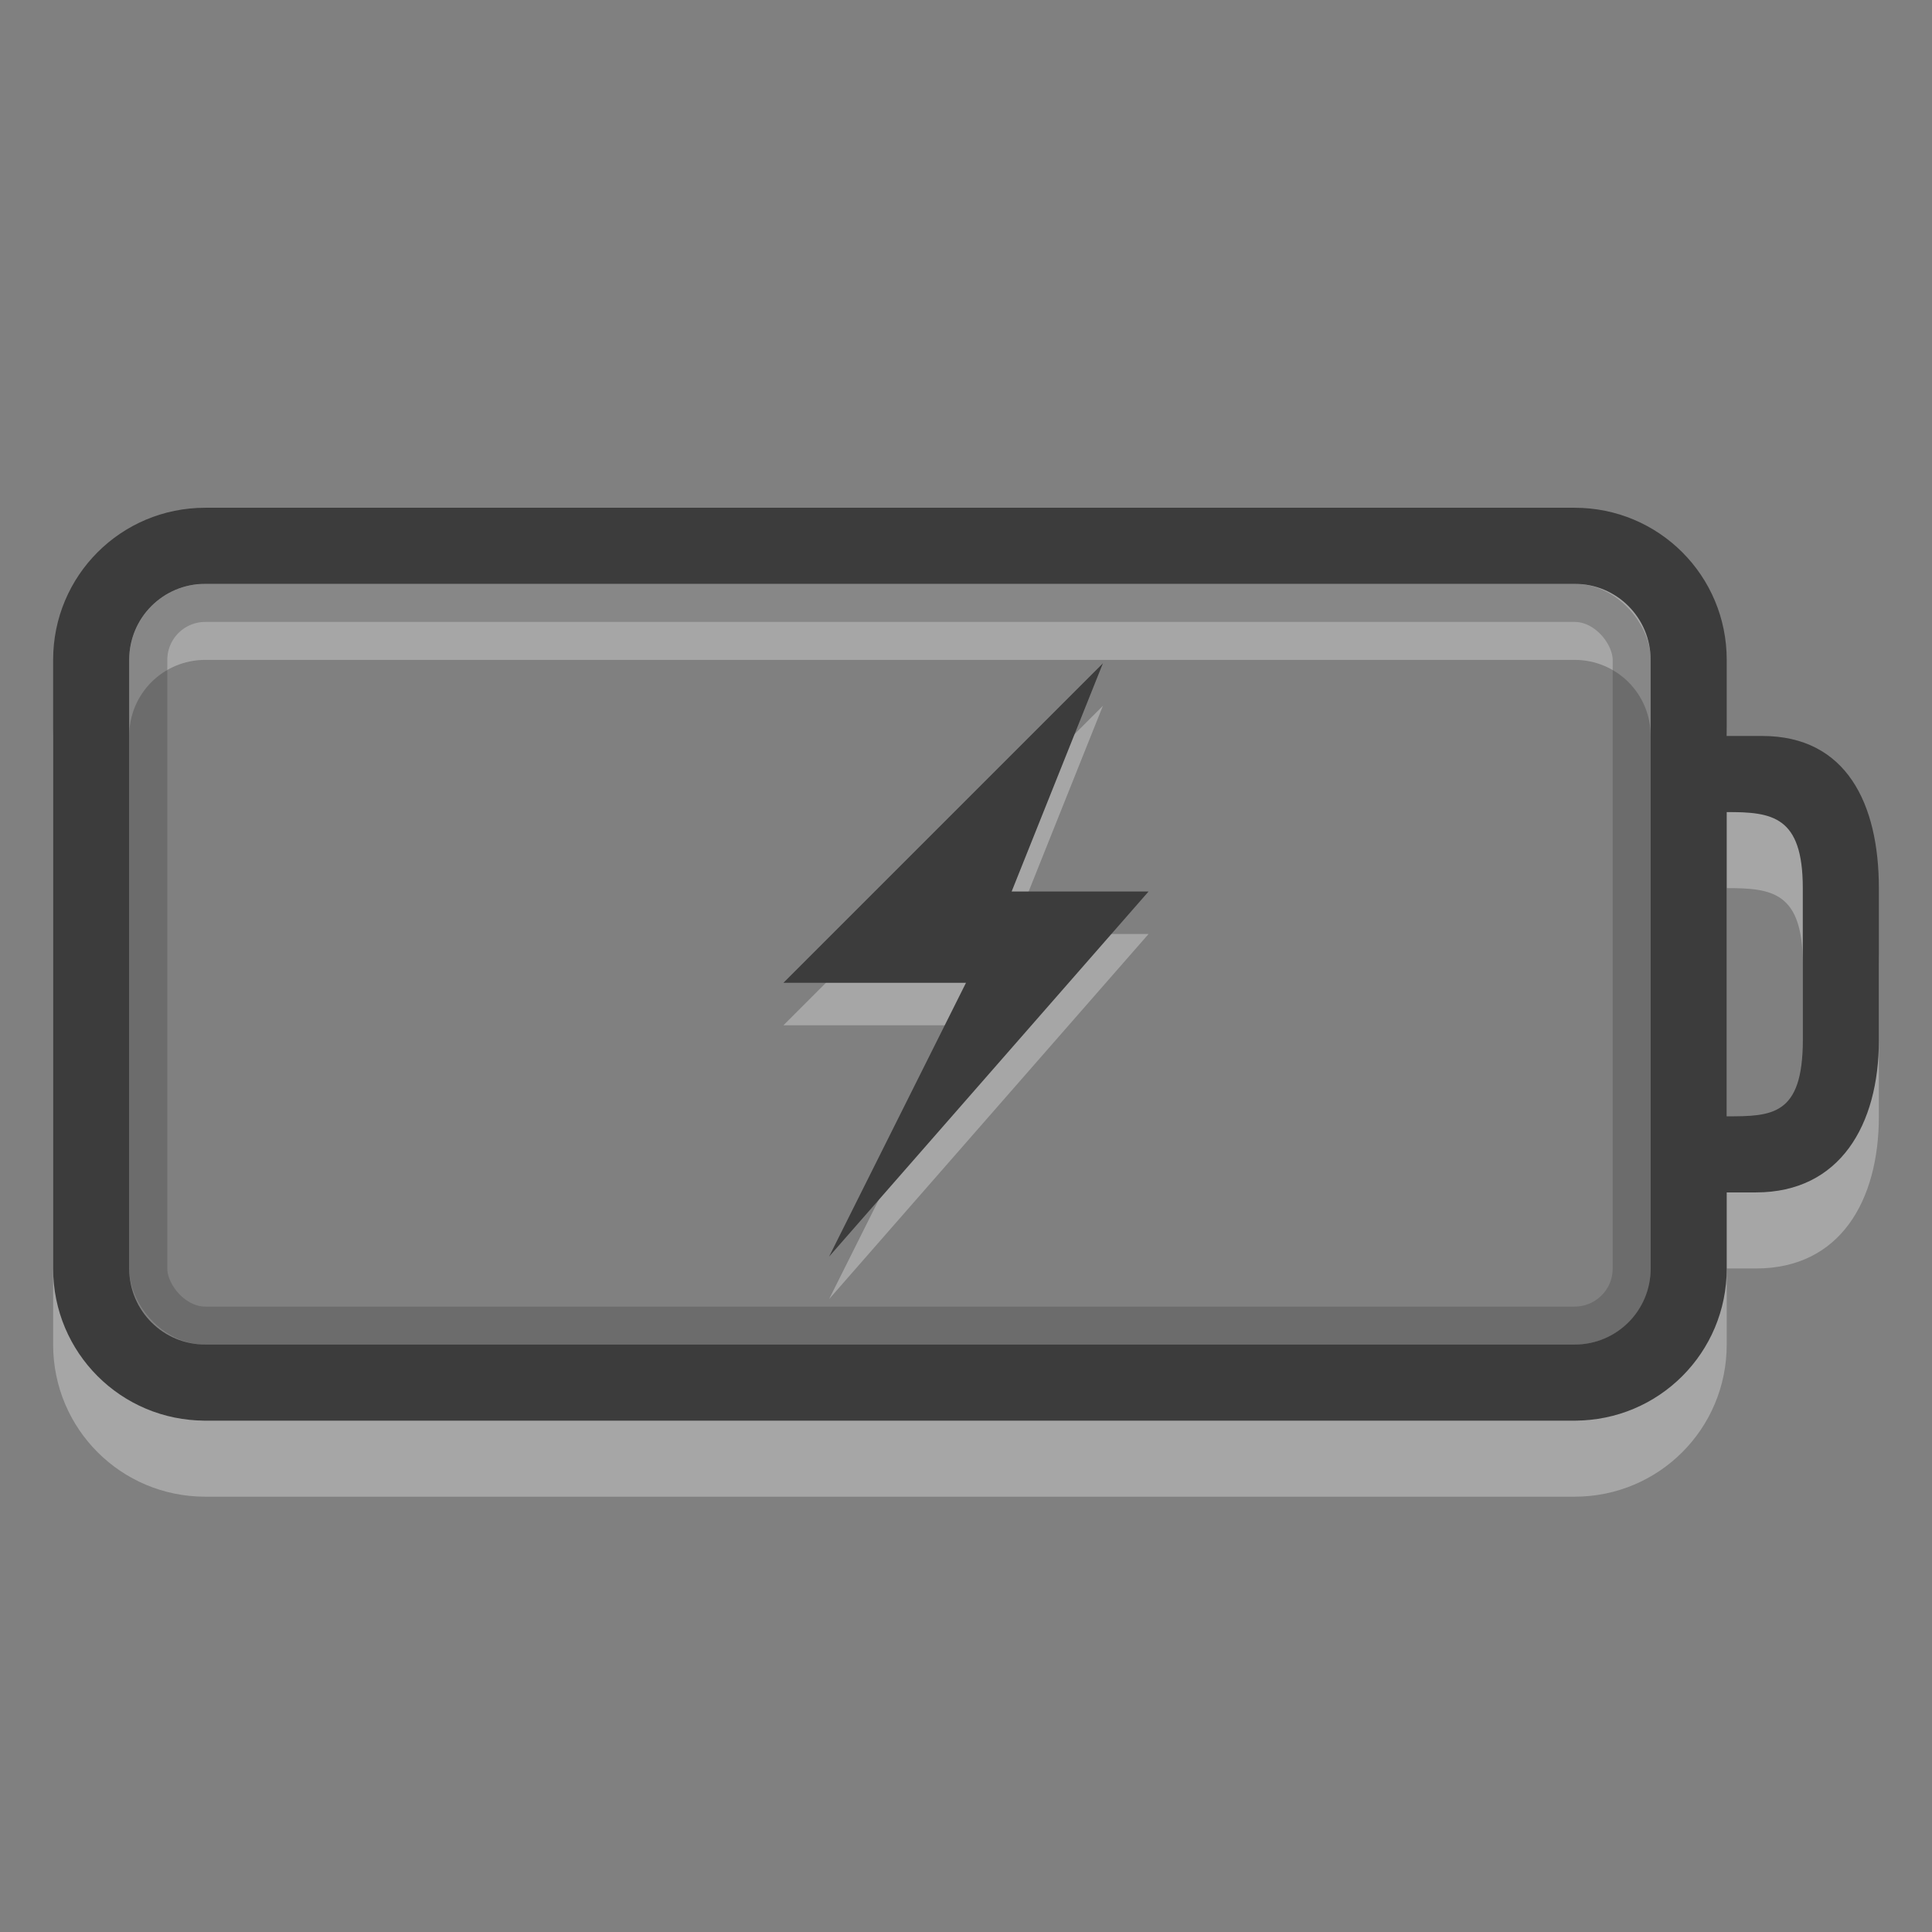 <?xml version="1.0" encoding="UTF-8" standalone="no"?>
<!-- Created with Inkscape (http://www.inkscape.org/) -->

<svg
   xmlns:dc="http://purl.org/dc/elements/1.1/"
   xmlns:cc="http://creativecommons.org/ns#"
   xmlns:rdf="http://www.w3.org/1999/02/22-rdf-syntax-ns#"
   xmlns:svg="http://www.w3.org/2000/svg"
   xmlns="http://www.w3.org/2000/svg"
   xmlns:sodipodi="http://sodipodi.sourceforge.net/DTD/sodipodi-0.dtd"
   xmlns:inkscape="http://www.inkscape.org/namespaces/inkscape"
   version="1.1"
   width="16"
   height="16"
   id="svg3014"
   inkscape:version="0.91 r13725"
   sodipodi:docname="battery-000-charging.svg">
  <rect width="100%" height="100%" fill="#808080" stroke="none"/>
  <sodipodi:namedview
     pagecolor="#ffffff"
     bordercolor="#666666"
     borderopacity="1"
     objecttolerance="10"
     gridtolerance="10"
     guidetolerance="10"
     inkscape:pageopacity="0"
     inkscape:pageshadow="2"
     inkscape:window-width="1920"
     inkscape:window-height="994"
     id="namedview10"
     showgrid="false"
     inkscape:zoom="39.333333"
     inkscape:cx="0.54365031"
     inkscape:cy="9.7510593"
     inkscape:window-x="0"
     inkscape:window-y="32"
     inkscape:window-maximized="1"
     inkscape:current-layer="svg3014" />
  <defs
     id="defs3016" />
  <path
     d="m 1.7,4.835 c -0.698,0 -1.26,0.562 -1.26,1.26 l 0,5.04 c 0,0.698 0.562,1.26 1.26,1.26 l 11.34,0 c 0.698,0 1.26,-0.562 1.26,-1.26 l 0,-0.63 0.242,0 c 0.698,0 1.018,-0.562 1.018,-1.26 l 0,-1.26 c 0,-0.698 -0.268,-1.26 -0.966,-1.26 l -0.294,0 0,-0.63 c 0,-0.698 -0.562,-1.26 -1.26,-1.26 z m 0,0.63 11.34,0 c 0.349,0 0.63,0.281 0.63,0.63 l 0,5.04 c 0,0.349 -0.281,0.63 -0.63,0.63 l -11.34,0 c -0.349,0 -0.63,-0.281 -0.63,-0.63 l 0,-5.04 c 0,-0.349 0.281,-0.63 0.63,-0.63 z m 12.6,1.89 c 0.376,0 0.63,0.032 0.63,0.63 l 0,1.26 c 0,0.625 -0.256,0.63 -0.63,0.63 z"
     id="rect2401-5"
     style="display:inline;overflow:visible;visibility:visible;opacity:0.3;fill:#ffffff;fill-opacity:1;fill-rule:nonzero;stroke:none;stroke-width:1;marker:none;enable-background:accumulate"
     inkscape:connector-curvature="0" />
  <path
     d="m 1.7,4.205 c -0.698,0 -1.26,0.562 -1.26,1.26 l 0,5.04 c 0,0.698 0.562,1.26 1.26,1.26 l 11.34,0 c 0.698,0 1.26,-0.562 1.26,-1.26 l 0,-0.63 0.242,0 C 15.24,9.875 15.56,9.313 15.56,8.615 l 0,-1.26 c 0,-0.698 -0.268,-1.26 -0.966,-1.26 l -0.294,0 0,-0.63 c 0,-0.698 -0.562,-1.26 -1.26,-1.26 z m 0,0.63 11.34,0 c 0.349,0 0.63,0.281 0.63,0.63 l 0,5.04 c 0,0.349 -0.281,0.63 -0.63,0.63 l -11.34,0 c -0.349,0 -0.63,-0.281 -0.63,-0.63 l 0,-5.04 c 0,-0.349 0.281,-0.63 0.63,-0.63 z m 12.6,1.89 c 0.376,0 0.63,0.032 0.63,0.63 l 0,1.26 c 0,0.625 -0.256,0.63 -0.63,0.63 z"
     id="rect2401"
     style="display:inline;overflow:visible;visibility:visible;fill:#3c3c3c;fill-opacity:1;fill-rule:nonzero;stroke:none;stroke-width:1;marker:none;enable-background:accumulate"
     inkscape:connector-curvature="0" />
  <rect
     width="12.285"
     height="5.985"
     rx="0.472"
     ry="0.472"
     x="1.228"
     y="4.993"
     id="rect3192"
     style="display:inline;overflow:visible;visibility:visible;opacity:0.3;fill:none;stroke:#3c3c3c;stroke-width:0.315;stroke-linecap:round;stroke-linejoin:miter;stroke-miterlimit:4;stroke-dasharray:none;stroke-dashoffset:0;stroke-opacity:1;marker:none;enable-background:accumulate" />
  <path
     d="m 9.134,5.845 -2.646,2.646 1.512,0 -1.134,2.268 2.646,-3.024 -1.134,0 0.756,-1.89 z"
     id="path3172-8"
     style="opacity:0.3;fill:#ffffff;fill-opacity:1;fill-rule:evenodd;stroke:none"
     inkscape:connector-curvature="0" />
  <path
     d="m 9.134,5.493 -2.646,2.646 1.512,0 L 6.866,10.407 9.512,7.383 l -1.134,0 L 9.134,5.493 Z"
     id="path3172"
     style="fill:#3c3c3c;fill-opacity:1;fill-rule:evenodd;stroke:none"
     inkscape:connector-curvature="0" />
</svg>
